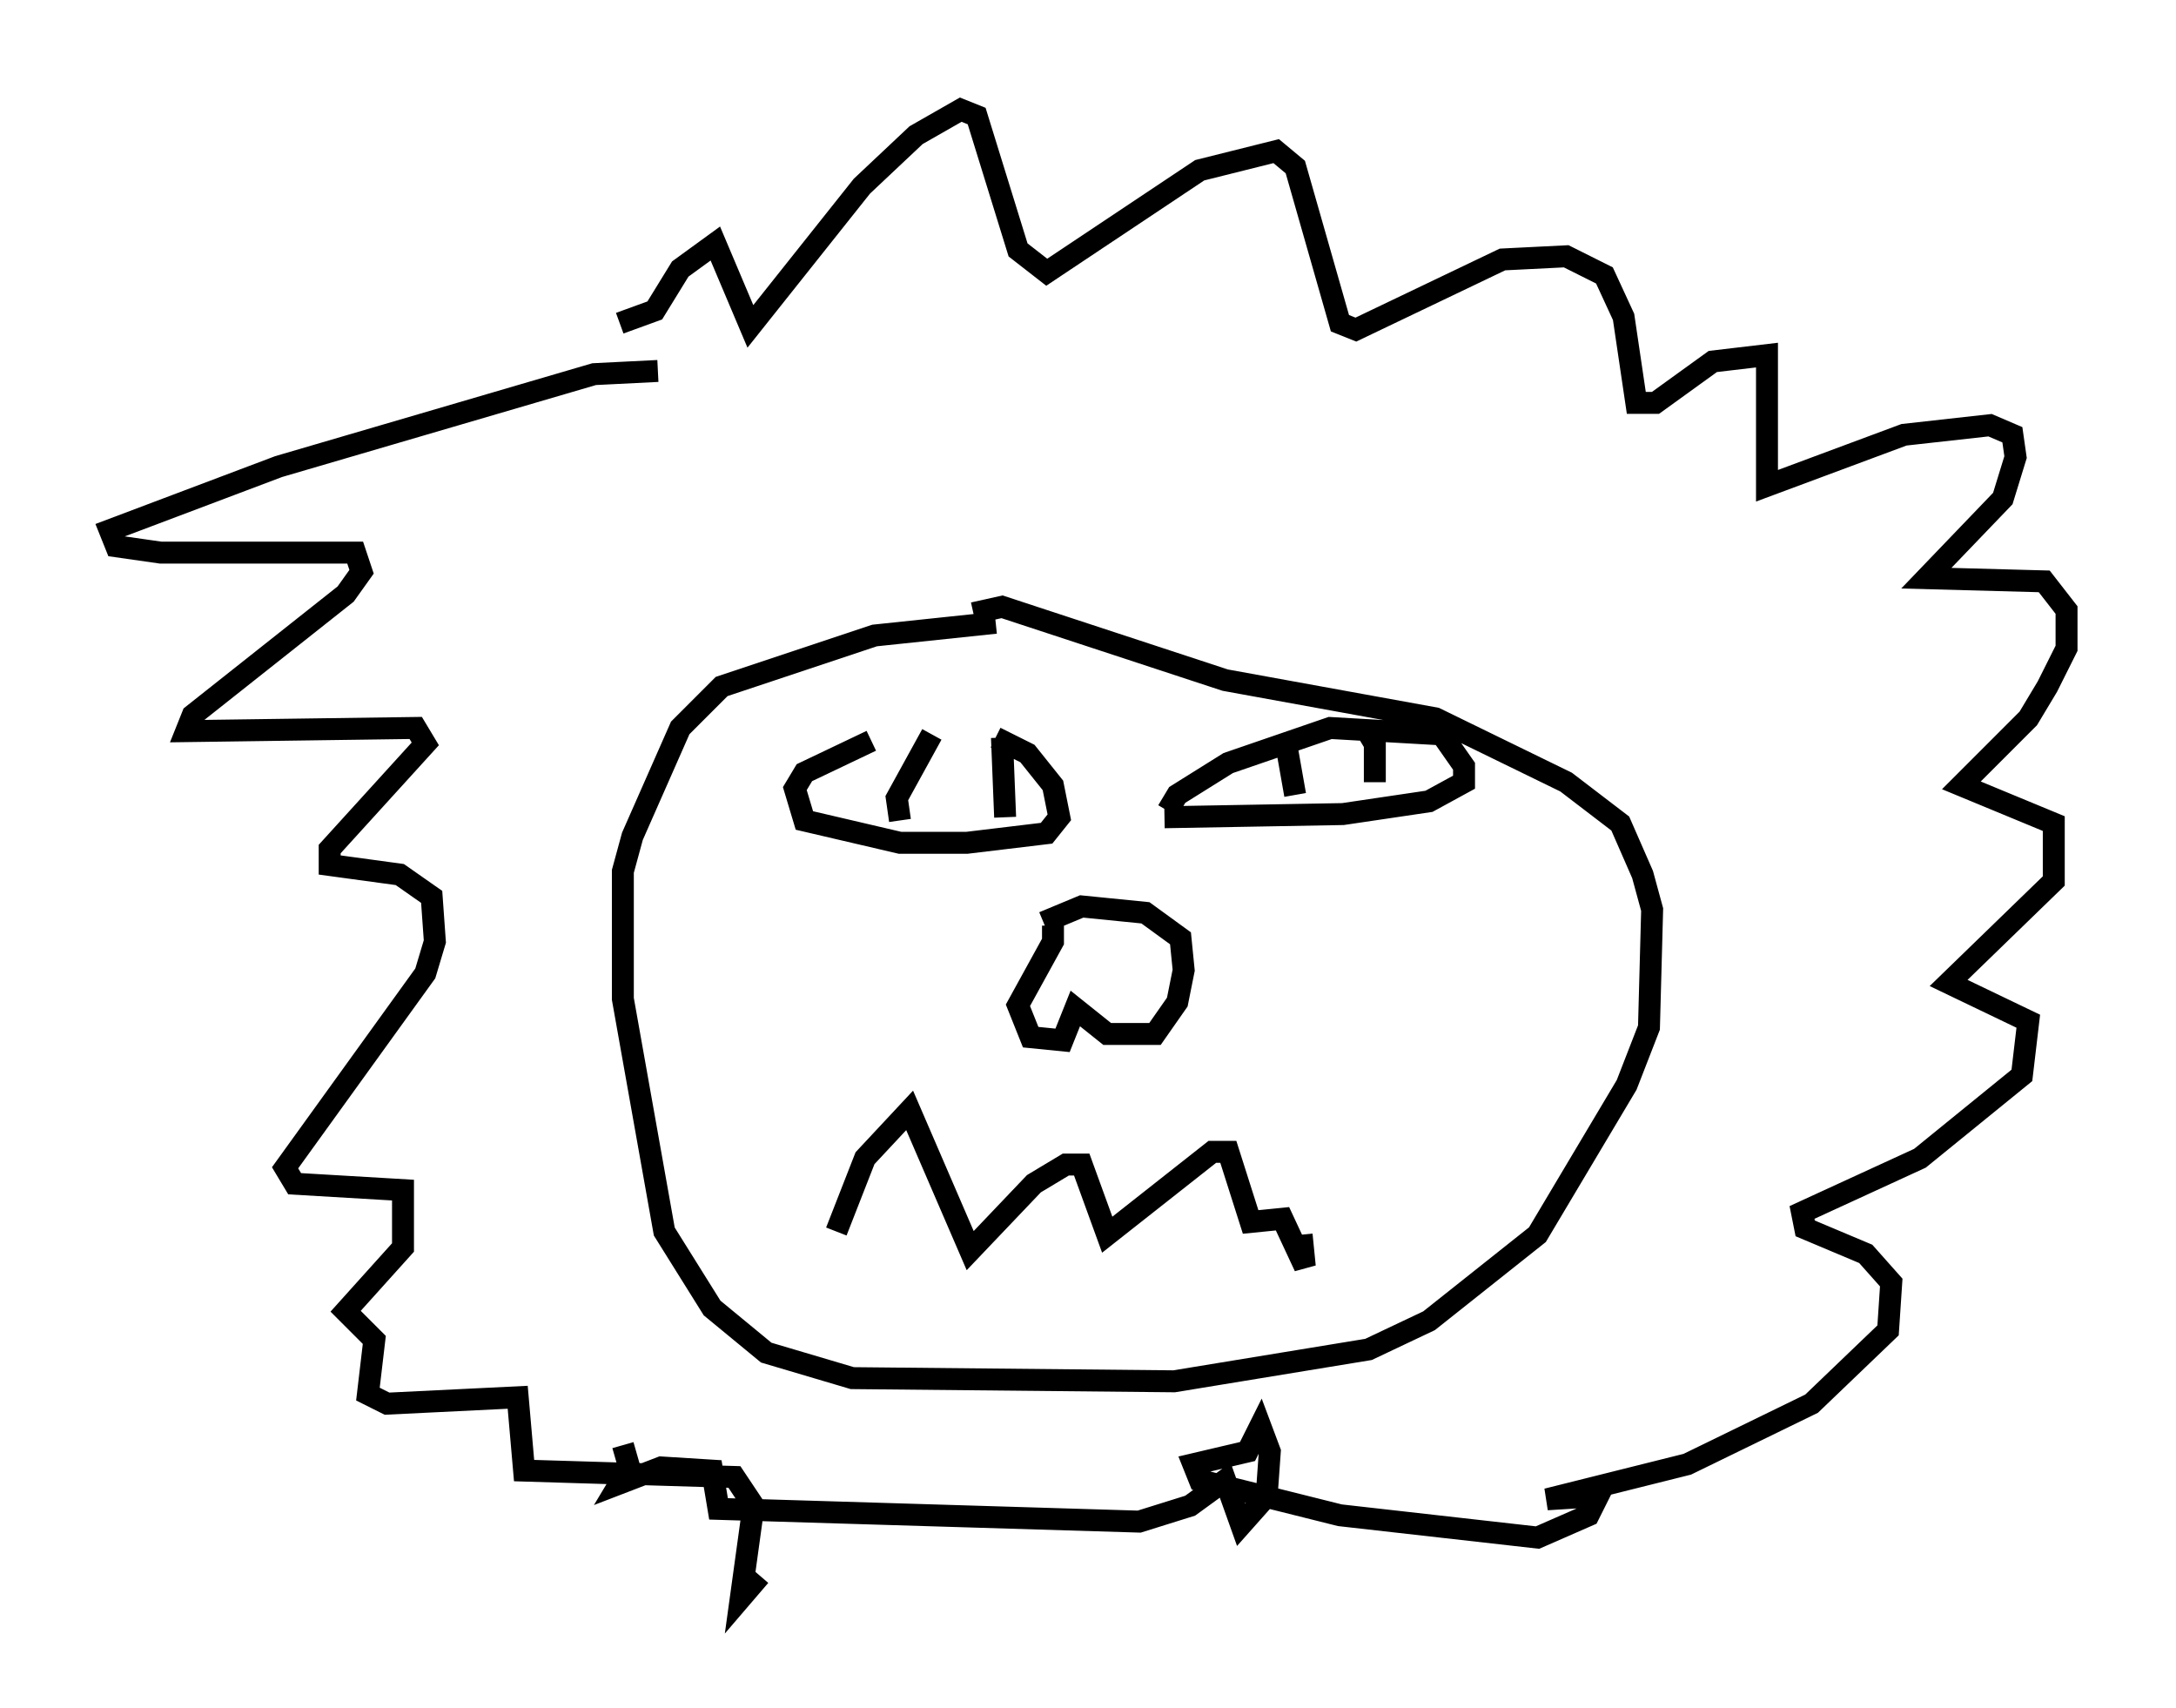 <?xml version="1.0" encoding="utf-8" ?>
<svg baseProfile="full" height="77.832" version="1.1" width="99.184" xmlns="http://www.w3.org/2000/svg" xmlns:ev="http://www.w3.org/2001/xml-events" xmlns:xlink="http://www.w3.org/1999/xlink"><defs /><rect fill="white" height="77.832" width="99.184" x="0" y="0" /><path d="M38.262, 33.324 m7.117, 0.291 l1.453, 0.726 1.162, 1.453 l0.291, 1.453 -0.581, 0.726 l-3.631, 0.436 -3.05, 0.0 l-4.358, -1.017 -0.436, -1.453 l0.436, -0.726 3.05, -1.453 m2.76, -0.291 l-1.598, 2.905 0.145, 1.017 m4.648, -3.777 l0.145, 3.631 m7.408, -0.291 l0.436, -0.726 2.324, -1.453 l4.648, -1.598 5.084, 0.291 l1.017, 1.453 0.0, 0.726 l-1.598, 0.872 -3.922, 0.581 l-8.134, 0.145 m5.52, -3.486 l0.436, 2.469 m3.196, -3.05 l0.436, 0.726 0.0, 1.743 m-14.67, 6.536 l0.0, 0.726 -1.598, 2.905 l0.581, 1.453 1.453, 0.145 l0.581, -1.453 1.453, 1.162 l2.179, 0.0 1.017, -1.453 l0.291, -1.453 -0.145, -1.453 l-1.598, -1.162 -2.905, -0.291 l-1.743, 0.726 m-9.441, 14.089 l1.307, -3.341 2.034, -2.179 l2.76, 6.391 2.905, -3.05 l1.453, -0.872 0.726, 0.0 l1.162, 3.196 4.793, -3.777 l0.726, 0.0 1.017, 3.196 l1.453, -0.145 1.017, 2.179 l-0.145, -1.453 m-13.944, -27.888 l-5.52, 0.581 -6.972, 2.324 l-1.888, 1.888 -2.179, 4.939 l-0.436, 1.598 0.0, 5.81 l1.888, 10.603 2.179, 3.486 l2.469, 2.034 3.922, 1.162 l14.67, 0.145 8.86, -1.453 l2.76, -1.307 4.939, -3.922 l4.067, -6.827 1.017, -2.615 l0.145, -5.374 -0.436, -1.598 l-1.017, -2.324 -2.469, -1.888 l-5.955, -2.905 -9.587, -1.743 l-10.168, -3.341 -1.307, 0.291 m-14.38, -11.039 l-2.905, 0.145 -14.38, 4.212 l-7.698, 2.905 0.291, 0.726 l2.034, 0.291 8.86, 0.0 l0.291, 0.872 -0.726, 1.017 l-6.972, 5.52 -0.291, 0.726 l10.458, -0.145 0.436, 0.726 l-4.358, 4.793 0.0, 0.726 l3.196, 0.436 1.453, 1.017 l0.145, 2.034 -0.436, 1.453 l-6.391, 8.86 0.436, 0.726 l4.939, 0.291 0.0, 2.615 l-2.615, 2.905 1.307, 1.307 l-0.291, 2.469 0.872, 0.436 l5.955, -0.291 0.291, 3.341 l9.587, 0.291 0.872, 1.307 l-0.581, 4.212 0.872, -1.017 m-6.391, -57.084 l1.598, -0.581 1.162, -1.888 l1.598, -1.162 1.598, 3.777 l5.084, -6.391 2.469, -2.324 l2.034, -1.162 0.726, 0.291 l1.888, 6.101 1.307, 1.017 l6.972, -4.648 3.486, -0.872 l0.872, 0.726 2.034, 7.117 l0.726, 0.291 6.682, -3.196 l2.905, -0.145 1.743, 0.872 l0.872, 1.888 0.581, 3.922 l0.872, 0.0 2.615, -1.888 l2.469, -0.291 0.0, 5.955 l6.246, -2.324 3.922, -0.436 l1.017, 0.436 0.145, 1.017 l-0.581, 1.888 -3.486, 3.631 l5.374, 0.145 1.017, 1.307 l0.0, 1.743 -0.872, 1.743 l-0.872, 1.453 -3.05, 3.05 l4.212, 1.743 0.0, 2.615 l-4.793, 4.648 3.631, 1.743 l-0.291, 2.469 -4.648, 3.777 l-5.374, 2.469 0.145, 0.726 l2.76, 1.162 1.162, 1.307 l-0.145, 2.179 -3.486, 3.341 l-5.665, 2.76 -6.391, 1.598 l2.324, -0.145 -0.436, 0.872 l-2.324, 1.017 -9.006, -1.017 l-6.391, -1.598 -0.291, -0.726 l2.469, -0.581 0.581, -1.162 l0.436, 1.162 -0.145, 2.034 l-1.162, 1.307 -0.726, -2.034 l-1.598, 1.162 -2.324, 0.726 l-19.173, -0.581 -0.291, -1.743 l-2.324, -0.145 -1.888, 0.726 l0.436, -0.726 -0.291, -1.017 " fill="none" stroke="black" stroke-width="1" /></svg>